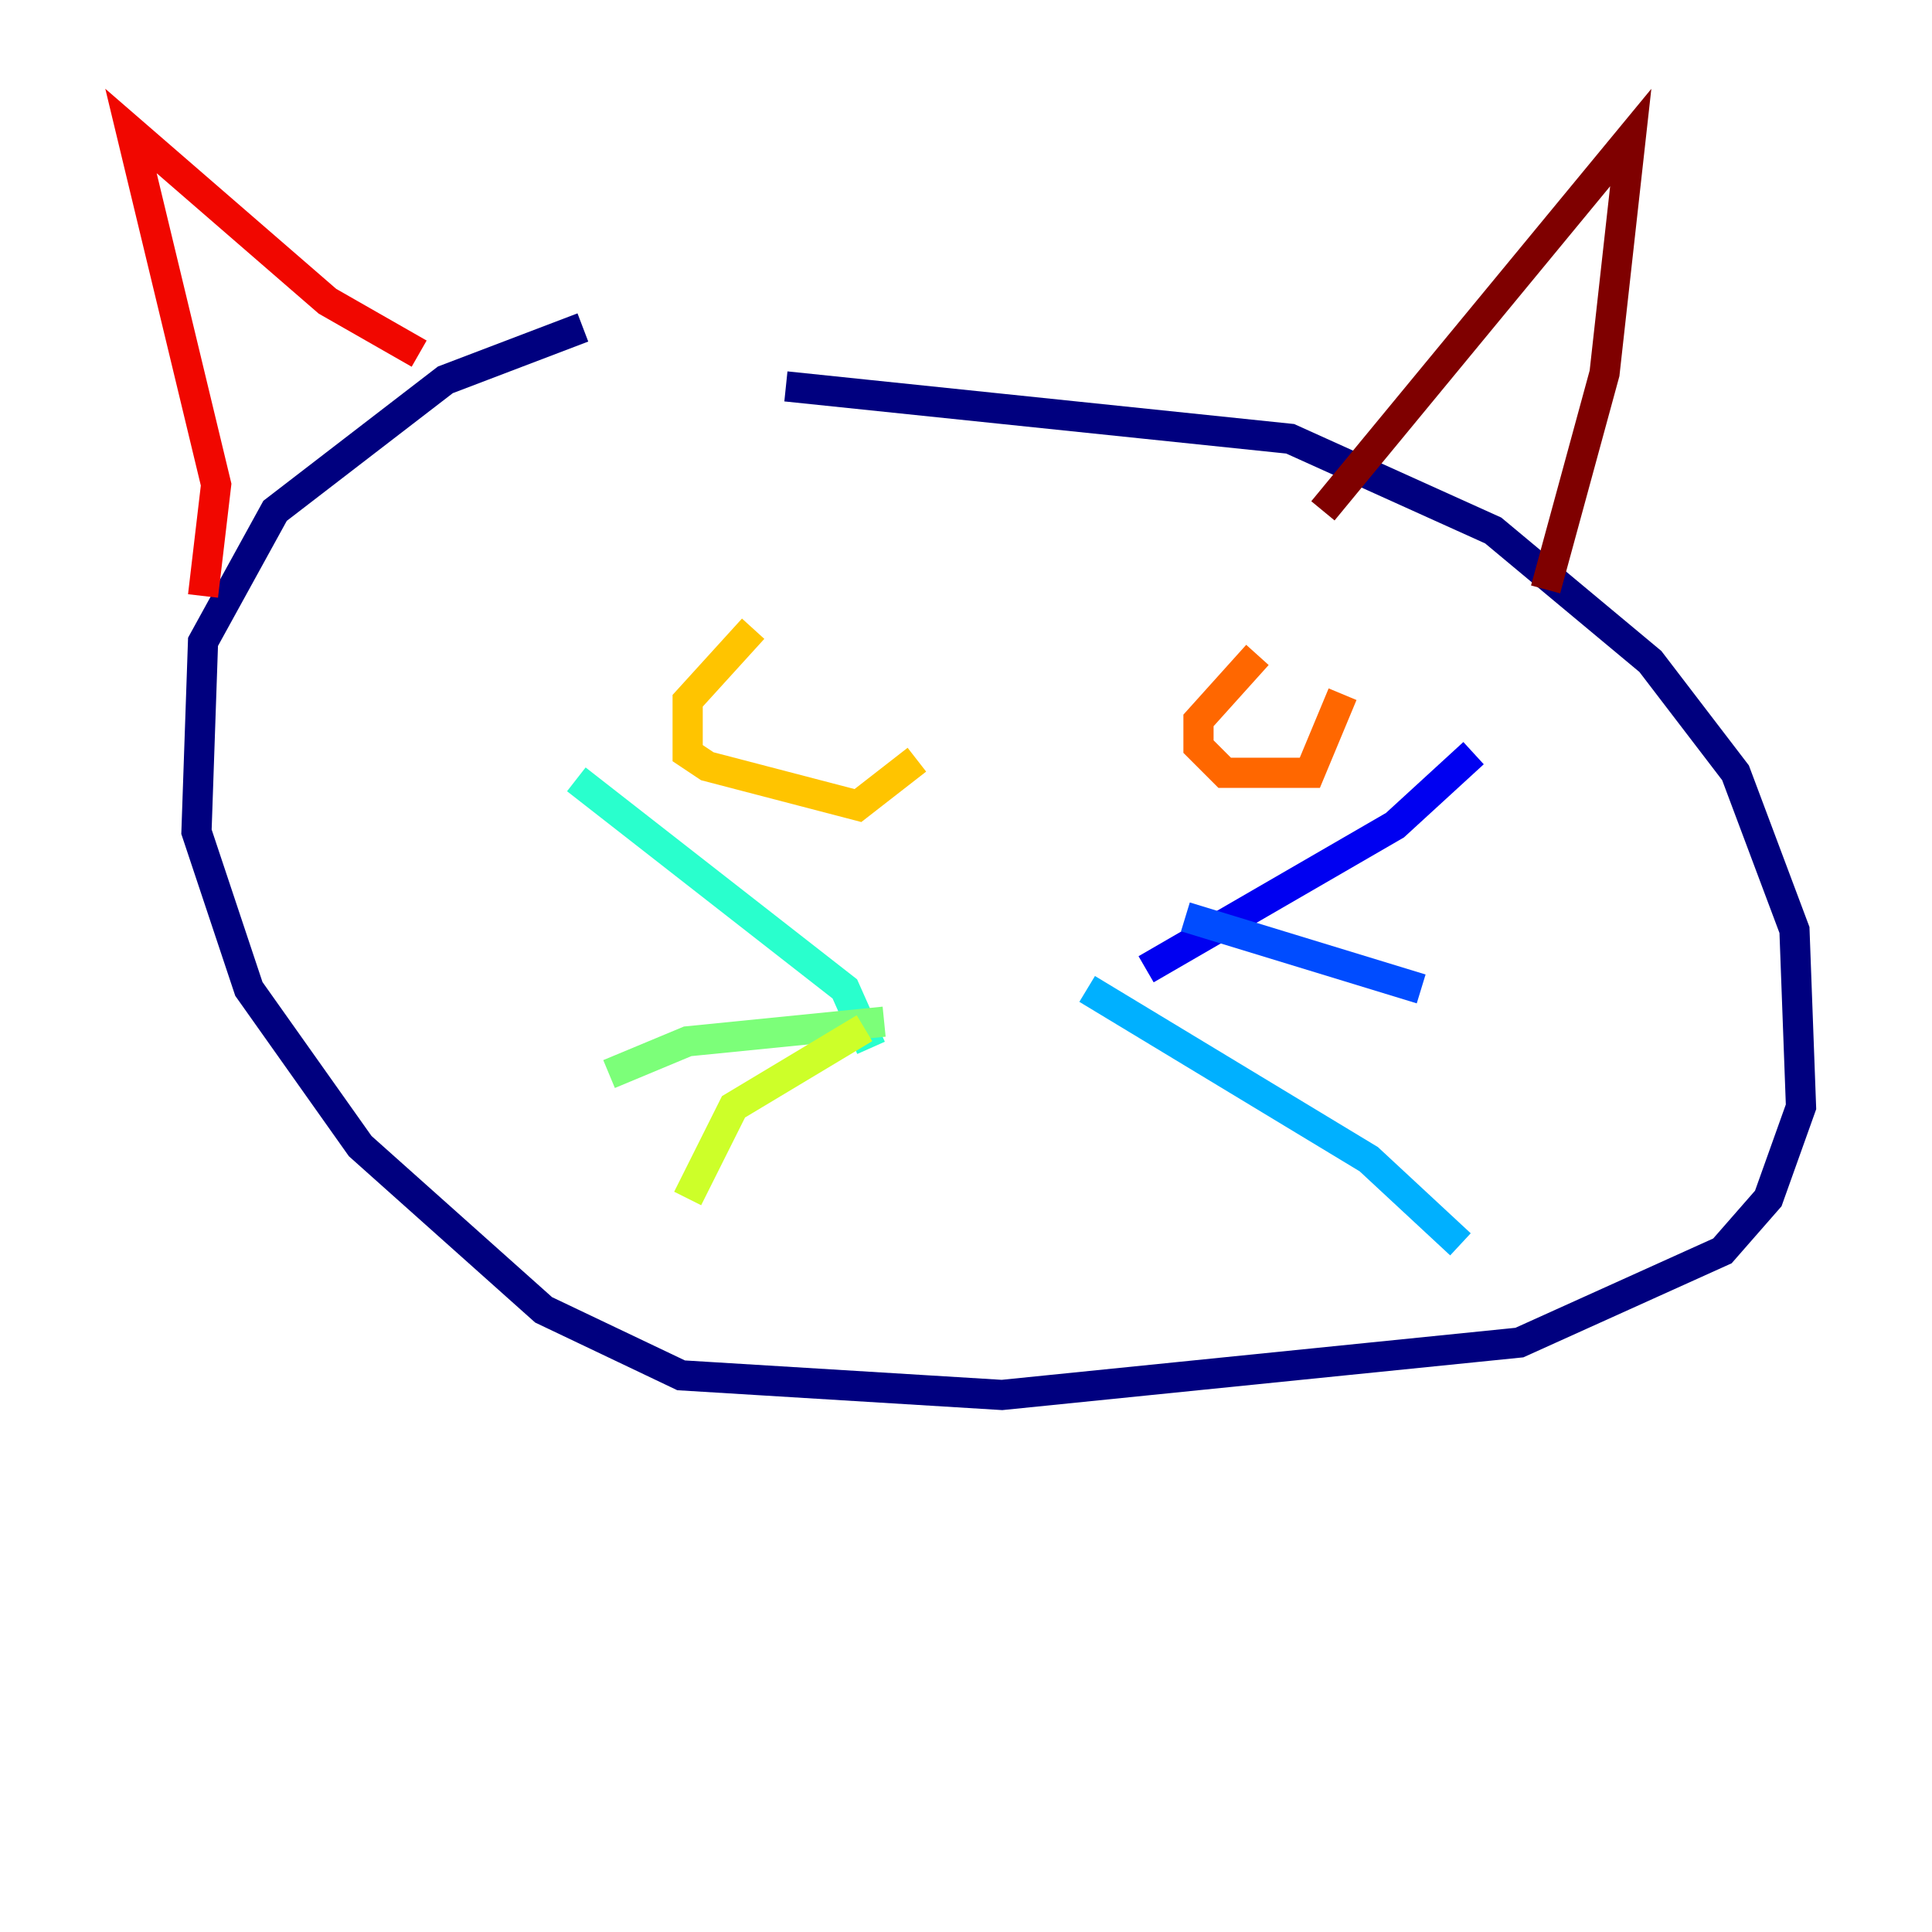 <?xml version="1.0" encoding="utf-8" ?>
<svg baseProfile="tiny" height="128" version="1.2" viewBox="0,0,128,128" width="128" xmlns="http://www.w3.org/2000/svg" xmlns:ev="http://www.w3.org/2001/xml-events" xmlns:xlink="http://www.w3.org/1999/xlink"><defs /><polyline fill="none" points="38.617,21.695 29.505,25.166 18.224,33.844 13.451,42.522 13.017,55.105 16.488,65.519 23.864,75.932 36.014,86.78 45.125,91.119 66.386,92.42 100.664,88.949 114.115,82.875 117.153,79.403 119.322,73.329 118.888,61.614 114.983,51.2 109.342,43.824 98.929,35.146 85.478,29.071 52.068,25.6" stroke="#00007f" stroke-width="2" /><polyline fill="none" points="75.932,64.217 92.42,54.671 97.627,49.898" stroke="#0000f1" stroke-width="2" /><polyline fill="none" points="78.536,60.746 94.156,65.519" stroke="#004cff" stroke-width="2" /><polyline fill="none" points="72.027,65.519 90.685,76.8 96.759,82.441" stroke="#00b0ff" stroke-width="2" /><polyline fill="none" points="57.709,69.424 55.973,65.519 38.183,51.634" stroke="#29ffcd" stroke-width="2" /><polyline fill="none" points="58.576,67.688 45.559,68.99 40.352,71.159" stroke="#7cff79" stroke-width="2" /><polyline fill="none" points="57.275,68.122 48.597,73.329 45.559,79.403" stroke="#cdff29" stroke-width="2" /><polyline fill="none" points="49.898,41.654 45.559,46.427 45.559,49.898 46.861,50.766 56.841,53.37 60.746,50.332" stroke="#ffc400" stroke-width="2" /><polyline fill="none" points="83.308,43.39 79.403,47.729 79.403,49.464 81.139,51.2 86.78,51.2 88.949,45.993" stroke="#ff6700" stroke-width="2" /><polyline fill="none" points="13.451,39.485 14.319,32.108 8.678,8.678 21.695,19.959 27.77,23.43" stroke="#f10700" stroke-width="2" /><polyline fill="none" points="87.647,33.844 108.041,9.112 106.305,24.732 102.4,39.051" stroke="#7f0000" stroke-width="2" /></svg>